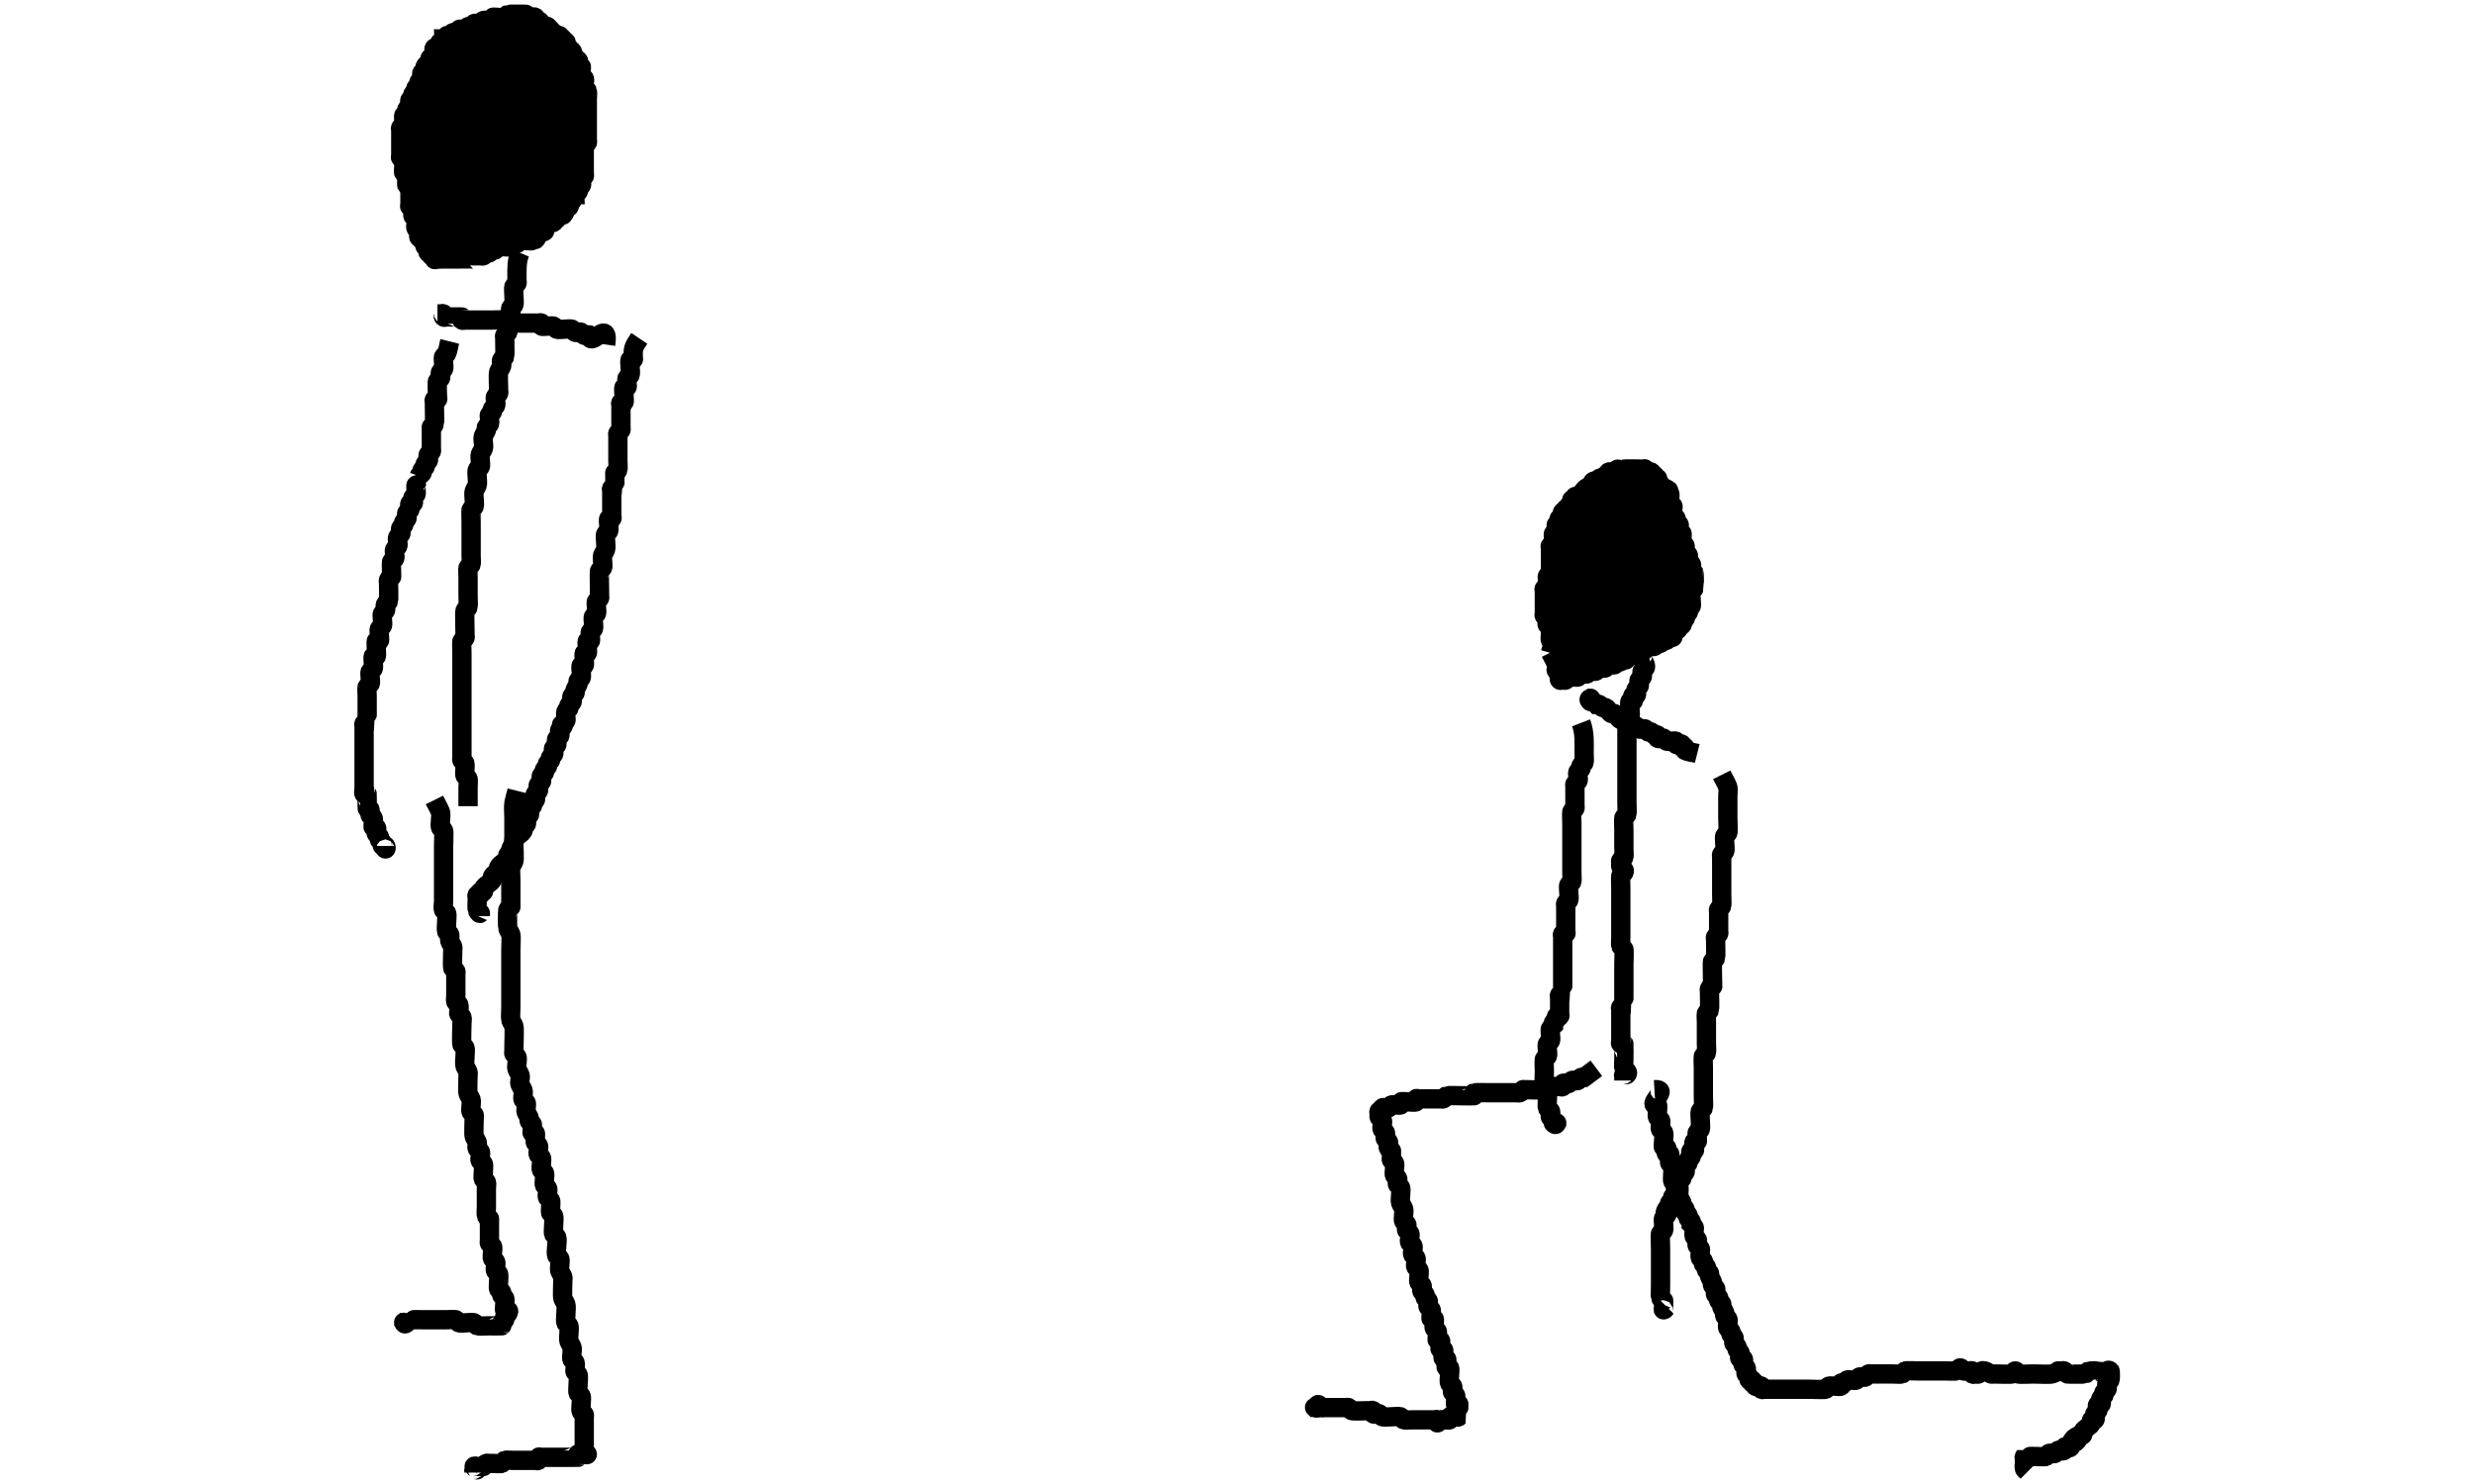 <?xml version="1.0" encoding="UTF-8" standalone="no"?>
<!-- Created with Inkscape (http://www.inkscape.org/) -->

<svg
   xmlns:dc="http://purl.org/dc/elements/1.1/"
   xmlns:cc="http://creativecommons.org/ns#"
   xmlns:rdf="http://www.w3.org/1999/02/22-rdf-syntax-ns#"
   xmlns:svg="http://www.w3.org/2000/svg"
   xmlns="http://www.w3.org/2000/svg"
   xmlns:sodipodi="http://sodipodi.sourceforge.net/DTD/sodipodi-0.dtd"
   xmlns:inkscape="http://www.inkscape.org/namespaces/inkscape"
   width="177.165"
   height="106.295"
   id="svg2"
   version="1.1"
   inkscape:version="0.91 r13725"
   sodipodi:docname="lunge.svg">
  <defs
     id="defs4" />
  <sodipodi:namedview
     id="base"
     pagecolor="#ffffff"
     bordercolor="#666666"
     borderopacity="1.0"
     inkscape:pageopacity="0.0"
     inkscape:pageshadow="2"
     inkscape:zoom="1.400462"
     inkscape:cx="-25.348633"
     inkscape:cy="56.683912"
     inkscape:document-units="cm"
     inkscape:current-layer="layer1"
     showgrid="false"
     fit-margin-top="0"
     fit-margin-left="0"
     fit-margin-right="0"
     fit-margin-bottom="0"
     inkscape:window-width="1330"
     inkscape:window-height="747"
     inkscape:window-x="36"
     inkscape:window-y="21"
     inkscape:window-maximized="1"
     units="cm" />
  <g
     inkscape:label="Layer 1"
     inkscape:groupmode="layer"
     id="layer1"
     transform="translate(-32.229,-1064.932)">
    <path
       inkscape:connector-curvature="0"
       id="path5115-6"
       d="m 123.103,946.215 c 0.968,7.956 -3.43,15.029 -5.305,22.432 0.556,2.866 -2.782,10.37 2.927,7.952"
       style="color:#000000;clip-rule:nonzero;display:inline;overflow:visible;visibility:visible;opacity:1;isolation:auto;mix-blend-mode:normal;color-interpolation:sRGB;color-interpolation-filters:linearRGB;solid-color:#000000;solid-opacity:1;fill:none;fill-opacity:1;fill-rule:evenodd;stroke:#000000;stroke-width:1.383;stroke-linecap:butt;stroke-linejoin:miter;stroke-miterlimit:4;stroke-dasharray:none;stroke-dashoffset:0;stroke-opacity:1;color-rendering:auto;image-rendering:auto;shape-rendering:auto;text-rendering:auto;enable-background:accumulate" />
    <path
       style="color:#000000;clip-rule:nonzero;display:inline;overflow:visible;visibility:visible;isolation:auto;mix-blend-mode:normal;color-interpolation:sRGB;color-interpolation-filters:linearRGB;solid-color:#000000;solid-opacity:1;fill:none;fill-opacity:1;fill-rule:evenodd;stroke:#000000;stroke-width:1.383;stroke-linecap:butt;stroke-linejoin:miter;stroke-miterlimit:4;stroke-dasharray:none;stroke-dashoffset:0;stroke-opacity:1;color-rendering:auto;image-rendering:auto;shape-rendering:auto;text-rendering:auto;enable-background:accumulate"
       d="m 75.6,1089.608 c 0.255,-1.714 -0.817,-0.16 -1.095,-0.438 -0.052,-0.052 0.052,-0.167 0,-0.219 -0.103,-0.103 -0.307,0.065 -0.438,0 -0.092,-0.046 -0.127,-0.173 -0.219,-0.219 -0.131,-0.065 -0.307,0.065 -0.438,0 -0.092,-0.046 -0.127,-0.173 -0.219,-0.219 -0.138,-0.069 -0.957,0.069 -1.095,0 -0.092,-0.046 -0.127,-0.173 -0.219,-0.219 -0.119,-0.059 -0.816,0.06 -0.876,0 -0.052,-0.052 0.052,-0.167 0,-0.219 -0.052,-0.052 -0.146,0 -0.219,0 -0.073,0 -0.146,0 -0.219,0 -0.438,0 -0.876,0 -1.314,0 -0.073,0 -0.146,0 -0.219,0 -0.073,0 -0.154,0.033 -0.219,0 -0.092,-0.046 -0.127,-0.173 -0.219,-0.219 -0.079,-0.04 -0.943,0 -1.095,0 -0.584,0 -1.168,0 -1.752,0 -0.073,0 -0.146,0 -0.219,0 -0.073,0 -0.167,0.052 -0.219,0 -0.052,-0.052 0.052,-0.167 0,-0.219 -0.01,-0.01 -0.992,0 -1.095,0 -0.073,0 -0.167,0.052 -0.219,0 -0.052,-0.052 0.052,-0.167 0,-0.219 -0.052,-0.052 -0.146,0 -0.219,0 -0.073,0 -0.146,0 -0.219,0"
       id="path5771"
       inkscape:connector-curvature="0" />
    <path
       style="color:#000000;clip-rule:nonzero;display:inline;overflow:visible;visibility:visible;isolation:auto;mix-blend-mode:normal;color-interpolation:sRGB;color-interpolation-filters:linearRGB;solid-color:#000000;solid-opacity:1;fill:none;fill-opacity:1;fill-rule:evenodd;stroke:#000000;stroke-width:1.383;stroke-linecap:butt;stroke-linejoin:miter;stroke-miterlimit:4;stroke-dasharray:none;stroke-dashoffset:0;stroke-opacity:1;color-rendering:auto;image-rendering:auto;shape-rendering:auto;text-rendering:auto;enable-background:accumulate"
       d="m 69.469,1083.04 c -0.254,0.6 -0.219,1.137 -0.219,1.752 0,0.073 0,0.146 0,0.219 0,0.073 0.033,0.154 0,0.219 -0.046,0.092 -0.173,0.127 -0.219,0.219 -0.066,0.133 0.066,1.181 0,1.314 -0.046,0.092 -0.173,0.127 -0.219,0.219 -0.088,0.175 0.088,0.482 0,0.657 -0.046,0.092 -0.173,0.127 -0.219,0.219 -0.069,0.138 0.069,0.738 0,0.876 -0.046,0.092 -0.173,0.127 -0.219,0.219 -0.033,0.065 0,0.146 0,0.219 0,0.155 0.028,1.257 0,1.314 -0.046,0.092 -0.173,0.127 -0.219,0.219 -0.065,0.131 0.046,0.299 0,0.438 -0.052,0.155 -0.167,0.283 -0.219,0.438 -0.045,0.134 0,1.145 0,1.314 0,0.073 0.033,0.154 0,0.219 -0.046,0.092 -0.173,0.127 -0.219,0.219 -0.088,0.175 0.088,0.482 0,0.657 -0.046,0.092 -0.173,0.127 -0.219,0.219 -0.033,0.065 0.033,0.154 0,0.219 -0.046,0.092 -0.173,0.127 -0.219,0.219 -0.033,0.065 0,0.146 0,0.219 0,0.146 0.046,0.299 0,0.438 -0.033,0.098 -0.173,0.127 -0.219,0.219 -0.033,0.065 0.023,0.15 0,0.219 -0.052,0.155 -0.167,0.283 -0.219,0.438 -0.078,0.233 0.078,0.643 0,0.876 -0.052,0.155 -0.167,0.283 -0.219,0.438 -0.059,0.176 0.07,0.736 0,0.876 -0.046,0.092 -0.186,0.121 -0.219,0.219 -0.067,0.202 0.068,0.891 0,1.095 -0.052,0.155 -0.167,0.283 -0.219,0.438 -0.068,0.204 0.067,0.892 0,1.095 -0.033,0.098 -0.173,0.127 -0.219,0.219 -0.025,0.049 0,0.824 0,0.876 0,0.803 0,1.606 0,2.409 0,0.099 0.033,0.59 0,0.657 -0.046,0.092 -0.173,0.127 -0.219,0.219 -0.033,0.067 0,0.558 0,0.657 0,0.438 0,0.876 0,1.314 0,0.115 0.029,0.818 0,0.876 -0.046,0.092 -0.186,0.121 -0.219,0.219 -0.038,0.113 0,1.301 0,1.533 0,0.073 0,0.146 0,0.219 0,0.073 0.033,0.154 0,0.219 -0.046,0.092 -0.173,0.127 -0.219,0.219 -0.029,0.058 0,0.761 0,0.876 0,0.803 0,1.606 0,2.409 0,1.241 0,2.482 0,3.722 0,0.365 0,0.73 0,1.095 0,0.073 0,0.146 0,0.219 0,0.073 -0.033,0.154 0,0.219 0.046,0.092 0.186,0.121 0.219,0.219 0.033,0.1 -0.049,0.778 0,0.876 0.046,0.092 0.173,0.127 0.219,0.219 0.033,0.067 0,0.558 0,0.657 0,0.438 0,0.876 0,1.314"
       id="path5773"
       inkscape:connector-curvature="0" />
    <path
       style="color:#000000;clip-rule:nonzero;display:inline;overflow:visible;visibility:visible;isolation:auto;mix-blend-mode:normal;color-interpolation:sRGB;color-interpolation-filters:linearRGB;solid-color:#000000;solid-opacity:1;fill:none;fill-opacity:1;fill-rule:evenodd;stroke:#000000;stroke-width:1.383;stroke-linecap:butt;stroke-linejoin:miter;stroke-miterlimit:4;stroke-dasharray:none;stroke-dashoffset:0;stroke-opacity:1;color-rendering:auto;image-rendering:auto;shape-rendering:auto;text-rendering:auto;enable-background:accumulate"
       d="m 69.25,1121.577 c -0.073,0.292 -0.16,0.581 -0.219,0.876 -0.047,0.234 0,0.825 0,1.095 0,0.657 0,1.314 0,1.971 0,0.175 0.044,0.964 0,1.095 -0.052,0.155 -0.167,0.283 -0.219,0.438 -0.046,0.137 0,0.7 0,0.876 0,0.584 0,1.168 0,1.752 0,0.513 0.052,-0.103 -0.219,0.438 -0.028,0.057 -0.027,1.233 0,1.314 0.052,0.155 0.167,0.283 0.219,0.438 0.043,0.129 0,0.973 0,1.095 0,0.657 0,1.314 0,1.971 0,0.73 0,1.46 0,2.19 0,0.075 -0.04,0.757 0,0.876 0.052,0.155 0.167,0.283 0.219,0.438 0.048,0.142 0,1.349 0,1.533 0,0.073 0,0.146 0,0.219 0,0.073 -0.033,0.154 0,0.219 0.046,0.092 0.173,0.127 0.219,0.219 0.07,0.14 -0.059,0.7 0,0.876 0.052,0.155 0.167,0.283 0.219,0.438 0.066,0.197 -0.066,0.46 0,0.657 0.052,0.155 0.167,0.283 0.219,0.438 0.05,0.151 -0.065,0.528 0,0.657 0.046,0.092 0.173,0.127 0.219,0.219 0.065,0.129 -0.05,0.506 0,0.657 0.052,0.155 0.167,0.283 0.219,0.438 0.023,0.069 -0.033,0.154 0,0.219 0.046,0.092 0.173,0.127 0.219,0.219 0.043,0.087 -0.045,0.612 0,0.657 0.052,0.052 0.167,-0.052 0.219,0 0.045,0.045 -0.043,0.57 0,0.657 0.046,0.092 0.173,0.127 0.219,0.219 0.088,0.175 -0.088,0.482 0,0.657 0.046,0.092 0.173,0.127 0.219,0.219 0.069,0.138 -0.069,0.738 0,0.876 0.046,0.092 0.173,0.127 0.219,0.219 0.069,0.138 -0.069,0.738 0,0.876 0.046,0.092 0.173,0.127 0.219,0.219 0.088,0.175 -0.088,0.482 0,0.657 0.046,0.092 0.173,0.127 0.219,0.219 0.049,0.097 -0.033,0.776 0,0.876 0.033,0.098 0.173,0.127 0.219,0.219 0.066,0.133 -0.066,1.181 0,1.314 0.046,0.092 0.186,0.121 0.219,0.219 0.1,0.299 -0.1,1.015 0,1.314 0.033,0.098 0.173,0.127 0.219,0.219 0.073,0.145 -0.061,0.692 0,0.876 0.052,0.155 0.167,0.283 0.219,0.438 0.023,0.069 0,0.146 0,0.219 0,0.169 -0.045,1.18 0,1.314 0.052,0.155 0.167,0.283 0.219,0.438 0.071,0.212 -0.073,1.169 0,1.314 0.046,0.092 0.186,0.121 0.219,0.219 0.067,0.202 -0.068,0.891 0,1.095 0.052,0.155 0.167,0.283 0.219,0.438 0.061,0.183 -0.073,0.731 0,0.876 0.046,0.092 0.186,0.121 0.219,0.219 0.046,0.139 0,0.292 0,0.438 0,0.073 -0.033,0.154 0,0.219 0.046,0.092 0.173,0.127 0.219,0.219 0.068,0.136 -0.07,1.173 0,1.314 0.046,0.092 0.173,0.127 0.219,0.219 0.069,0.138 -0.069,0.957 0,1.095 0.046,0.092 0.173,0.127 0.219,0.219 0.033,0.065 0,0.146 0,0.219 0,0.073 0,0.146 0,0.219 0,0.365 0,0.73 0,1.095 0,0.365 0,0.73 0,1.095 0,0.073 -0.052,0.167 0,0.219 0.052,0.052 0.219,-0.073 0.219,0 0,0.073 -0.146,0 -0.219,0 -0.073,0 -0.146,0 -0.219,0 -0.584,0 0.073,-0.073 -0.219,0.219 -0.01,0.01 -0.992,0 -1.095,0 -0.511,0 -1.022,0 -1.533,0 -0.073,0 -0.167,-0.052 -0.219,0 -0.052,0.052 0.052,0.167 0,0.219 -0.052,0.052 -0.146,0 -0.219,0 -0.073,0 -0.146,0 -0.219,0 -0.438,0 -0.876,0 -1.314,0 -0.099,0 -0.59,-0.033 -0.657,0 -0.092,0.046 -0.127,0.173 -0.219,0.219 -0.067,0.033 -0.558,0 -0.657,0 -0.073,0 -0.146,0 -0.219,0 -0.073,0 -0.154,-0.033 -0.219,0 -0.541,0.271 0.076,0.219 -0.438,0.219 -0.073,0 -0.146,0 -0.219,0 -0.073,0 -0.219,-0.073 -0.219,0 0,0.103 0.219,0.116 0.219,0.219 0,0.073 -0.167,-0.052 -0.219,0 -0.052,0.052 0,0.146 0,0.219"
       id="path5775"
       inkscape:connector-curvature="0" />
    <path
       style="color:#000000;clip-rule:nonzero;display:inline;overflow:visible;visibility:visible;isolation:auto;mix-blend-mode:normal;color-interpolation:sRGB;color-interpolation-filters:linearRGB;solid-color:#000000;solid-opacity:1;fill:none;fill-opacity:1;fill-rule:evenodd;stroke:#000000;stroke-width:1.383;stroke-linecap:butt;stroke-linejoin:miter;stroke-miterlimit:4;stroke-dasharray:none;stroke-dashoffset:0;stroke-opacity:1;color-rendering:auto;image-rendering:auto;shape-rendering:auto;text-rendering:auto;enable-background:accumulate"
       d="m 63.338,1122.234 c 0.146,0.292 0.317,0.573 0.438,0.876 0.07,0.175 -0.073,0.95 0,1.095 0.046,0.092 0.186,0.121 0.219,0.219 0.042,0.124 0,0.889 0,1.095 0,0.73 0,1.46 0,2.19 0,0.584 0,1.168 0,1.752 0,0.219 -0.069,0.449 0,0.657 0.033,0.098 0.173,0.127 0.219,0.219 0.072,0.144 -0.068,1.111 0,1.314 0.033,0.098 0.186,0.121 0.219,0.219 0.046,0.139 -0.035,0.296 0,0.438 0.04,0.158 0.167,0.283 0.219,0.438 0.023,0.069 0,0.146 0,0.219 0,0.157 -0.037,1.202 0,1.314 0.033,0.098 0.173,0.127 0.219,0.219 0.033,0.065 0,0.146 0,0.219 0,0.146 0,0.292 0,0.438 0,0.365 0,0.73 0,1.095 0,0.146 -0.046,0.299 0,0.438 0.033,0.098 0.186,0.121 0.219,0.219 0.046,0.138 0,0.292 0,0.438 0,0.073 -0.033,0.154 0,0.219 0.046,0.092 0.186,0.121 0.219,0.219 0.046,0.139 0,0.292 0,0.438 0,0.199 -0.047,1.391 0,1.533 0.033,0.098 0.173,0.127 0.219,0.219 0.073,0.145 -0.071,1.101 0,1.314 0.052,0.155 0.167,0.283 0.219,0.438 0.023,0.069 0,0.146 0,0.219 0,0.151 -0.043,1.186 0,1.314 0.052,0.155 0.167,0.283 0.219,0.438 0.059,0.176 -0.07,0.736 0,0.876 0.046,0.092 0.173,0.127 0.219,0.219 0.033,0.065 0,0.146 0,0.219 0,0.212 -0.044,1.183 0,1.314 0.052,0.155 0.167,0.283 0.219,0.438 0.046,0.139 -0.065,0.307 0,0.438 0.046,0.092 0.173,0.127 0.219,0.219 0.088,0.175 -0.088,0.482 0,0.657 0.046,0.092 0.173,0.127 0.219,0.219 0.069,0.138 -0.069,0.957 0,1.095 0.046,0.092 0.186,0.121 0.219,0.219 0.046,0.139 0,0.292 0,0.438 0,0.438 0,0.876 0,1.314 0,0.099 -0.033,0.59 0,0.657 0.271,0.541 0.219,-0.076 0.219,0.438 0,0.365 0,0.73 0,1.095 0,0.073 0,0.146 0,0.219 0,0.073 -0.033,0.154 0,0.219 0.046,0.092 0.173,0.127 0.219,0.219 0.069,0.138 -0.069,0.738 0,0.876 0.046,0.092 0.173,0.127 0.219,0.219 0.088,0.175 -0.088,0.482 0,0.657 0.046,0.092 0.186,0.121 0.219,0.219 0.05,0.149 -0.058,0.979 0,1.095 0.046,0.092 0.173,0.127 0.219,0.219 0.033,0.065 -0.033,0.154 0,0.219 0.046,0.092 0.173,0.127 0.219,0.219 0.059,0.119 -0.06,0.816 0,0.876 0.097,0.097 0.414,-0.17 0.219,0.219 -0.046,0.092 -0.173,0.127 -0.219,0.219 -0.033,0.065 0.033,0.154 0,0.219 -0.046,0.092 -0.173,0.127 -0.219,0.219 -0.033,0.065 0.052,0.167 0,0.219 -0.009,0.01 -0.795,0 -0.876,0 -0.115,0 -0.818,0.029 -0.876,0 -0.092,-0.046 -0.127,-0.173 -0.219,-0.219 -0.138,-0.069 -0.957,0.069 -1.095,0 -0.092,-0.046 -0.127,-0.173 -0.219,-0.219 -0.067,-0.033 -0.558,0 -0.657,0 -0.584,0 -1.168,0 -1.752,0 -0.103,0 -1.085,-0.01 -1.095,0 -0.052,0.052 0.052,0.167 0,0.219 -0.292,0.292 -0.219,-0.365 -0.219,0.219"
       id="path5777"
       inkscape:connector-curvature="0" />
    <path
       style="color:#000000;clip-rule:nonzero;display:inline;overflow:visible;visibility:visible;isolation:auto;mix-blend-mode:normal;color-interpolation:sRGB;color-interpolation-filters:linearRGB;solid-color:#000000;solid-opacity:1;fill:none;fill-opacity:1;fill-rule:evenodd;stroke:#000000;stroke-width:1.383;stroke-linecap:butt;stroke-linejoin:miter;stroke-miterlimit:4;stroke-dasharray:none;stroke-dashoffset:0;stroke-opacity:1;color-rendering:auto;image-rendering:auto;shape-rendering:auto;text-rendering:auto;enable-background:accumulate"
       d="m 78.009,1089.17 c -0.446,0.663 -0.438,0.733 -0.438,1.314 0,0.073 0.052,0.167 0,0.219 -0.052,0.052 -0.167,-0.052 -0.219,0 -0.077,0.077 0.076,0.944 0,1.095 -0.046,0.092 -0.173,0.127 -0.219,0.219 -0.043,0.087 0.045,0.612 0,0.657 -0.052,0.052 -0.167,-0.052 -0.219,0 -0.068,0.068 0.068,1.027 0,1.095 -0.052,0.052 -0.167,-0.052 -0.219,0 -0.052,0.052 0,0.146 0,0.219 0,0.073 0,0.146 0,0.219 0,0.365 0,0.73 0,1.095 0,0.073 0,0.146 0,0.219 0,0.073 0.033,0.154 0,0.219 -0.046,0.092 -0.173,0.127 -0.219,0.219 -0.033,0.065 0,0.146 0,0.219 0,0.073 0,0.146 0,0.219 0,0.511 0,1.022 0,1.533 0,0.099 0.033,0.59 0,0.657 -0.271,0.541 -0.219,-0.076 -0.219,0.438 0,0.08 0.009,0.867 0,0.876 -0.052,0.052 -0.167,-0.052 -0.219,0 -0.052,0.052 0,0.146 0,0.219 0,0.073 0,0.146 0,0.219 0,0.511 0,1.022 0,1.533 0,0.073 0.052,0.167 0,0.219 -0.052,0.052 -0.167,-0.052 -0.219,0 -0.06,0.06 0.059,0.757 0,0.876 -0.046,0.092 -0.173,0.127 -0.219,0.219 -0.07,0.139 0.063,0.905 0,1.095 -0.052,0.155 -0.167,0.283 -0.219,0.438 -0.061,0.183 0.073,0.731 0,0.876 -0.046,0.092 -0.173,0.127 -0.219,0.219 -0.032,0.065 0,1.307 0,1.533 0,0.073 0,0.146 0,0.219 0,0.073 0.033,0.154 0,0.219 -0.046,0.092 -0.173,0.127 -0.219,0.219 -0.069,0.138 0.069,0.738 0,0.876 -0.046,0.092 -0.173,0.127 -0.219,0.219 -0.069,0.138 0.069,0.738 0,0.876 -0.046,0.092 -0.173,0.127 -0.219,0.219 -0.043,0.087 0.045,0.612 0,0.657 -0.052,0.052 -0.167,-0.052 -0.219,0 -0.053,0.053 0.053,0.823 0,0.876 -0.052,0.052 -0.167,-0.052 -0.219,0 -0.053,0.053 0.053,0.823 0,0.876 -0.052,0.052 -0.167,-0.052 -0.219,0 -0.06,0.06 0.059,0.757 0,0.876 -0.046,0.092 -0.173,0.127 -0.219,0.219 -0.033,0.065 0.023,0.15 0,0.219 -0.052,0.155 -0.167,0.283 -0.219,0.438 -0.023,0.069 0.033,0.154 0,0.219 -0.046,0.092 -0.173,0.127 -0.219,0.219 -0.065,0.131 0.065,0.307 0,0.438 -0.046,0.092 -0.173,0.127 -0.219,0.219 -0.033,0.065 0.033,0.154 0,0.219 -0.046,0.092 -0.186,0.121 -0.219,0.219 -0.046,0.138 0,0.292 0,0.438 0,0.073 0.033,0.154 0,0.219 -0.726,0.726 0.103,-0.206 -0.219,0.438 -0.046,0.092 -0.186,0.121 -0.219,0.219 -0.046,0.139 0.046,0.299 0,0.438 -0.033,0.098 -0.173,0.127 -0.219,0.219 -0.065,0.131 0.065,0.307 0,0.438 -0.046,0.092 -0.173,0.127 -0.219,0.219 -0.065,0.131 0.065,0.307 0,0.438 -0.046,0.092 -0.173,0.127 -0.219,0.219 -0.033,0.065 0.033,0.154 0,0.219 -0.046,0.092 -0.173,0.127 -0.219,0.219 -0.033,0.065 0.033,0.154 0,0.219 -0.046,0.092 -0.173,0.127 -0.219,0.219 -0.033,0.065 0.033,0.154 0,0.219 -0.046,0.092 -0.173,0.127 -0.219,0.219 -0.065,0.131 0.065,0.307 0,0.438 -0.046,0.092 -0.173,0.127 -0.219,0.219 -0.065,0.131 0.065,0.307 0,0.438 -0.046,0.092 -0.173,0.127 -0.219,0.219 -0.065,0.131 0.065,0.307 0,0.438 -0.046,0.092 -0.173,0.127 -0.219,0.219 -0.033,0.065 0.052,0.167 0,0.219 -0.052,0.052 -0.167,-0.052 -0.219,0 -0.109,0.11 0.109,0.547 0,0.657 -0.052,0.052 -0.167,-0.052 -0.219,0 -0.109,0.11 0.109,0.547 0,0.657 -0.052,0.052 -0.167,-0.052 -0.219,0 -0.103,0.103 0.065,0.307 0,0.438 -0.131,0.263 -0.526,0.394 -0.657,0.657 -0.033,0.065 0.023,0.15 0,0.219 -0.052,0.155 -0.167,0.283 -0.219,0.438 -0.023,0.069 0.033,0.154 0,0.219 -0.046,0.092 -0.173,0.127 -0.219,0.219 -0.033,0.065 0.033,0.154 0,0.219 -0.131,0.263 -0.526,0.394 -0.657,0.657 -0.033,0.065 0.033,0.154 0,0.219 -0.092,0.185 -0.346,0.253 -0.438,0.438 -0.033,0.065 0.033,0.154 0,0.219 -0.131,0.263 -0.526,0.394 -0.657,0.657 -0.033,0.065 0.052,0.167 0,0.219 -0.052,0.052 -0.167,-0.052 -0.219,0 -0.052,0.052 0.052,0.167 0,0.219 -0.052,0.052 -0.167,-0.052 -0.219,0 -0.052,0.052 0,0.146 0,0.219 0,0.115 -0.029,0.818 0,0.876 0.271,0.541 0.219,-0.076 0.219,0.438"
       id="path5779"
       inkscape:connector-curvature="0" />
    <path
       style="color:#000000;clip-rule:nonzero;display:inline;overflow:visible;visibility:visible;isolation:auto;mix-blend-mode:normal;color-interpolation:sRGB;color-interpolation-filters:linearRGB;solid-color:#000000;solid-opacity:1;fill:none;fill-opacity:1;fill-rule:evenodd;stroke:#000000;stroke-width:1.383;stroke-linecap:butt;stroke-linejoin:miter;stroke-miterlimit:4;stroke-dasharray:none;stroke-dashoffset:0;stroke-opacity:1;color-rendering:auto;image-rendering:auto;shape-rendering:auto;text-rendering:auto;enable-background:accumulate"
       d="m 64.433,1089.389 c -0.073,0.292 -0.107,0.596 -0.219,0.876 -0.038,0.096 -0.173,0.127 -0.219,0.219 -0.069,0.138 0.069,0.738 0,0.876 -0.046,0.092 -0.173,0.127 -0.219,0.219 -0.065,0.131 0.065,0.307 0,0.438 -0.046,0.092 -0.173,0.127 -0.219,0.219 -0.04,0.079 0,0.943 0,1.095 0,0.073 0.052,0.167 0,0.219 -0.052,0.052 -0.167,-0.052 -0.219,0 -0.052,0.052 0,0.146 0,0.219 0,0.073 0,0.146 0,0.219 0,0.155 0.028,1.257 0,1.314 -0.271,0.541 -0.219,-0.076 -0.219,0.438 0,0.365 0,0.73 0,1.095 0,0.073 0,0.146 0,0.219 0,0.073 0.033,0.154 0,0.219 -0.046,0.092 -0.173,0.127 -0.219,0.219 -0.065,0.131 0.065,0.307 0,0.438 -0.046,0.092 -0.173,0.127 -0.219,0.219 -0.033,0.065 0.033,0.154 0,0.219 -0.046,0.092 -0.173,0.127 -0.219,0.219 -0.033,0.065 0.033,0.154 0,0.219 -0.046,0.092 -0.186,0.121 -0.219,0.219 -2.85e-4,0 1.42e-4,0.657 0,0.657 -0.052,0.052 -0.167,-0.052 -0.219,0 -0.045,0.045 0.043,0.57 0,0.657 -0.046,0.092 -0.173,0.127 -0.219,0.219 -0.065,0.131 0.103,0.335 0,0.438 -0.052,0.052 -0.186,-0.065 -0.219,0 -0.065,0.131 0.046,0.299 0,0.438 -0.033,0.098 -0.173,0.127 -0.219,0.219 -0.065,0.131 0.065,0.307 0,0.438 -0.046,0.092 -0.173,0.127 -0.219,0.219 -0.033,0.065 0.033,0.154 0,0.219 -0.046,0.092 -0.173,0.127 -0.219,0.219 -0.065,0.131 0.065,0.307 0,0.438 -0.046,0.092 -0.173,0.127 -0.219,0.219 -0.088,0.175 0.088,0.482 0,0.657 -0.046,0.092 -0.173,0.127 -0.219,0.219 -0.088,0.175 0.088,0.482 0,0.657 -0.046,0.092 -0.173,0.127 -0.219,0.219 -0.029,0.058 0,0.761 0,0.876 0,0.513 0.052,-0.103 -0.219,0.438 -0.033,0.065 0,0.146 0,0.219 0,0.155 0.028,1.257 0,1.314 -0.046,0.092 -0.173,0.127 -0.219,0.219 -0.065,0.131 0.065,0.307 0,0.438 -0.046,0.092 -0.173,0.127 -0.219,0.219 -0.069,0.138 0.069,0.738 0,0.876 -0.046,0.092 -0.173,0.127 -0.219,0.219 -0.059,0.119 0.06,0.816 0,0.876 -0.052,0.052 -0.167,-0.052 -0.219,0 -0.043,0.043 0.04,1.015 0,1.095 -0.033,0.065 -0.167,-0.052 -0.219,0 -0.06,0.06 0.059,0.757 0,0.876 -0.046,0.092 -0.173,0.127 -0.219,0.219 -0.069,0.138 0.069,0.738 0,0.876 -0.046,0.092 -0.173,0.127 -0.219,0.219 -0.033,0.067 0,0.558 0,0.657 0,0.438 0,0.876 0,1.314 0,0.053 0.007,0.65 0,0.657 -0.052,0.052 -0.167,-0.052 -0.219,0 -0.052,0.052 0,0.146 0,0.219 0,0.073 0,0.146 0,0.219 0,1.022 0,2.044 0,3.066 0,0.365 0,0.73 0,1.095 0,0.146 -0.065,0.307 0,0.438 0.033,0.065 0.167,-0.052 0.219,0 0.009,0.01 0,0.795 0,0.876 0,0.606 0.219,-0.168 0.219,0.438 0,0.513 -0.052,-0.103 0.219,0.438 0.043,0.087 -0.045,0.612 0,0.657 0.052,0.052 0.167,-0.052 0.219,0 0.103,0.103 -0.065,0.307 0,0.438 0.046,0.092 0.173,0.127 0.219,0.219 0.033,0.065 -0.033,0.154 0,0.219 0.046,0.092 0.173,0.127 0.219,0.219 0.033,0.065 -0.052,0.167 0,0.219 0.052,0.052 0.167,-0.052 0.219,0 0.052,0.052 0.073,0.219 0,0.219 -0.073,0 0,-0.146 0,-0.219"
       id="path5781"
       inkscape:connector-curvature="0" />
    <path
       style="color:#000000;clip-rule:nonzero;display:inline;overflow:visible;visibility:visible;isolation:auto;mix-blend-mode:normal;color-interpolation:sRGB;color-interpolation-filters:linearRGB;solid-color:#000000;solid-opacity:1;fill:#000000;fill-opacity:1;fill-rule:evenodd;stroke:#000000;stroke-width:1.383;stroke-linecap:butt;stroke-linejoin:miter;stroke-miterlimit:4;stroke-dasharray:none;stroke-dashoffset:0;stroke-opacity:1;color-rendering:auto;image-rendering:auto;shape-rendering:auto;text-rendering:auto;enable-background:accumulate"
       d="m 64.433,1083.477 c 0.658,-0.268 1.289,-0.219 1.971,-0.219 0.073,0 0.146,0 0.219,0 0.073,0 0.154,0.033 0.219,0 0.092,-0.046 0.127,-0.173 0.219,-0.219 0.065,-0.033 0.167,0.052 0.219,0 0.052,-0.052 -0.052,-0.167 0,-0.219 0.103,-0.103 0.335,0.103 0.438,0 0.052,-0.052 -0.052,-0.167 0,-0.219 0.077,-0.077 0.944,0.076 1.095,0 0.092,-0.046 0.127,-0.173 0.219,-0.219 0.065,-0.033 0.154,0.033 0.219,0 0.092,-0.046 0.127,-0.173 0.219,-0.219 0.119,-0.059 0.816,0.06 0.876,0 0.052,-0.052 -0.052,-0.167 0,-0.219 0.453,-0.453 -0.018,0.692 0.438,-0.219 0.033,-0.065 -0.052,-0.167 0,-0.219 0.103,-0.103 0.335,0.103 0.438,0 0.052,-0.052 -0.033,-0.154 0,-0.219 0.046,-0.092 0.173,-0.127 0.219,-0.219 0.033,-0.065 -0.052,-0.167 0,-0.219 0.103,-0.103 0.335,0.103 0.438,0 0.052,-0.052 -0.052,-0.167 0,-0.219 0.052,-0.052 0.167,0.052 0.219,0 0.052,-0.052 -0.052,-0.167 0,-0.219 0.052,-0.052 0.167,0.052 0.219,0 0.052,-0.052 -0.052,-0.167 0,-0.219 0.453,-0.453 -0.018,0.692 0.438,-0.219 0.033,-0.065 -0.052,-0.167 0,-0.219 0.052,-0.052 0.167,0.052 0.219,0 0.103,-0.103 -0.103,-0.335 0,-0.438 0.052,-0.052 0.167,0.052 0.219,0 0.103,-0.103 -0.103,-0.335 0,-0.438 0.052,-0.052 0.146,0 0.219,0 0,-0.073 -0.052,-0.167 0,-0.219 0.052,-0.052 0.167,0.052 0.219,0 0.103,-0.103 -0.103,-0.335 0,-0.438 0.052,-0.052 0.167,0.052 0.219,0 0.103,-0.103 -0.065,-0.307 0,-0.438 0.046,-0.092 0.173,-0.127 0.219,-0.219 0.033,-0.065 0,-0.146 0,-0.219 0,-0.073 0,-0.146 0,-0.219 0,-0.438 0,-0.876 0,-1.314 0,-0.073 0,-0.146 0,-0.219 0,-0.073 -0.033,-0.154 0,-0.219 0.046,-0.092 0.173,-0.127 0.219,-0.219 0.033,-0.065 0,-0.146 0,-0.219 0,-0.073 0,-0.146 0,-0.219 0,-0.365 0,-0.73 0,-1.095 0,-0.511 0,-1.022 0,-1.533 0,-0.099 0.033,-0.59 0,-0.657 -0.046,-0.092 -0.173,-0.127 -0.219,-0.219 -0.088,-0.175 0.088,-0.482 0,-0.657 -0.046,-0.092 -0.173,-0.127 -0.219,-0.219 -0.043,-0.087 0.045,-0.612 0,-0.657 -0.052,-0.052 -0.167,0.052 -0.219,0 -0.103,-0.103 0.103,-0.335 0,-0.438 -0.052,-0.052 -0.167,0.052 -0.219,0 -0.052,-0.052 0.052,-0.167 0,-0.219 -0.052,-0.052 -0.167,0.052 -0.219,0 -0.103,-0.103 0.103,-0.335 0,-0.438 -0.052,-0.052 -0.167,0.052 -0.219,0 -0.052,-0.052 0.033,-0.154 0,-0.219 -0.046,-0.092 -0.173,-0.127 -0.219,-0.219 -0.033,-0.065 0.052,-0.167 0,-0.219 -0.052,-0.052 -0.167,0.052 -0.219,0 -0.052,-0.052 0.052,-0.167 0,-0.219 -0.052,-0.052 -0.167,0.052 -0.219,0 -0.052,-0.052 0.052,-0.167 0,-0.219 -0.052,-0.052 -0.154,0.033 -0.219,0 -0.092,-0.046 -0.127,-0.173 -0.219,-0.219 -0.065,-0.033 -0.167,0.052 -0.219,0 -0.052,-0.052 0.052,-0.167 0,-0.219 -0.584,0 0.073,0.073 -0.219,-0.219 -0.052,-0.052 -0.154,0.033 -0.219,0 -0.185,-0.092 -0.253,-0.346 -0.438,-0.438 -0.065,-0.033 -0.167,0.052 -0.219,0 -0.052,-0.052 0.052,-0.167 0,-0.219 -0.103,-0.103 -0.307,0.065 -0.438,0 -0.092,-0.046 -0.127,-0.173 -0.219,-0.219 -0.03,-0.015 -1.284,-0.015 -1.314,0 -0.092,0.046 -0.127,0.173 -0.219,0.219 -0.119,0.059 -0.816,-0.06 -0.876,0 -0.052,0.052 0.052,0.167 0,0.219 -0.045,0.045 -0.57,-0.043 -0.657,0 -0.092,0.046 -0.127,0.173 -0.219,0.219 -0.131,0.065 -0.307,-0.065 -0.438,0 -0.092,0.046 -0.127,0.173 -0.219,0.219 -0.065,0.033 -0.154,-0.033 -0.219,0 -0.092,0.046 -0.127,0.173 -0.219,0.219 -0.131,0.065 -0.335,-0.103 -0.438,0 -0.052,0.052 0.052,0.167 0,0.219 -0.103,0.103 -0.307,-0.065 -0.438,0 -0.092,0.046 -0.127,0.173 -0.219,0.219 -0.065,0.033 -0.167,-0.052 -0.219,0 -0.052,0.052 0.052,0.167 0,0.219 -0.052,0.052 -0.146,0 -0.219,0 0,0.073 0.052,0.167 0,0.219 -0.052,0.052 -0.167,-0.052 -0.219,0 -0.453,0.453 0.692,-0.018 -0.219,0.438 -0.065,0.033 -0.167,-0.052 -0.219,0 -0.103,0.103 0.065,0.307 0,0.438 -0.726,0.726 0.103,-0.206 -0.219,0.438 -0.092,0.185 -0.346,0.253 -0.438,0.438 -0.065,0.131 0.103,0.335 0,0.438 -0.052,0.052 -0.167,-0.052 -0.219,0 -0.103,0.103 0.065,0.307 0,0.438 -0.046,0.092 -0.173,0.127 -0.219,0.219 -0.033,0.065 0.033,0.154 0,0.219 -0.046,0.092 -0.173,0.127 -0.219,0.219 -0.033,0.065 0.033,0.154 0,0.219 -0.046,0.092 -0.173,0.127 -0.219,0.219 -0.033,0.065 0.033,0.154 0,0.219 -0.046,0.092 -0.173,0.127 -0.219,0.219 -0.065,0.131 0.065,0.307 0,0.438 -0.046,0.092 -0.173,0.127 -0.219,0.219 -0.065,0.131 0.103,0.335 0,0.438 -0.052,0.052 -0.167,-0.052 -0.219,0 -0.053,0.053 0.053,0.823 0,0.876 -0.052,0.052 -0.167,-0.052 -0.219,0 -0.052,0.052 0,0.146 0,0.219 0,0.511 0,1.022 0,1.533 0,0.073 0,0.146 0,0.219 0,0.073 -0.052,0.167 0,0.219 0.052,0.052 0.167,-0.052 0.219,0 0.068,0.068 -0.068,1.027 0,1.095 0.052,0.052 0.167,-0.052 0.219,0 0.053,0.053 -0.053,0.823 0,0.876 0.052,0.052 0.167,-0.052 0.219,0 0.052,0.052 0,0.146 0,0.219 0,0.365 0,0.73 0,1.095 0,0.073 -0.052,0.167 0,0.219 0.052,0.052 0.167,-0.052 0.219,0 0.045,0.045 -0.043,0.57 0,0.657 0.046,0.092 0.173,0.127 0.219,0.219 0.088,0.175 -0.088,0.482 0,0.657 0.046,0.092 0.173,0.127 0.219,0.219 0.065,0.131 -0.103,0.335 0,0.438 0.052,0.052 0.167,-0.052 0.219,0 0.052,0.052 -0.033,0.154 0,0.219 0.046,0.092 0.173,0.127 0.219,0.219 0.033,0.065 -0.052,0.167 0,0.219 0.052,0.052 0.167,-0.052 0.219,0 0.103,0.103 -0.103,0.335 0,0.438 0.052,0.052 0.167,-0.052 0.219,0 0.052,0.052 -0.052,0.167 0,0.219 0.052,0.052 0.154,-0.033 0.219,0 0.851,0.425 -1.087,0.219 1.095,0.219 z"
       id="path5785"
       inkscape:connector-curvature="0" />
    <path
       style="color:#000000;clip-rule:nonzero;display:inline;overflow:visible;visibility:visible;isolation:auto;mix-blend-mode:normal;color-interpolation:sRGB;color-interpolation-filters:linearRGB;solid-color:#000000;solid-opacity:1;fill:#000000;fill-opacity:1;fill-rule:evenodd;stroke:#000000;stroke-width:1.383;stroke-linecap:butt;stroke-linejoin:miter;stroke-miterlimit:4;stroke-dasharray:none;stroke-dashoffset:0;stroke-opacity:1;color-rendering:auto;image-rendering:auto;shape-rendering:auto;text-rendering:auto;enable-background:accumulate"
       d="m 143.26,1111.673 c 0.073,-0.292 0.219,-0.575 0.219,-0.876 0,-0.073 -0.167,0.052 -0.219,0 -0.068,-0.068 0.068,-1.027 0,-1.095 -0.052,-0.052 -0.167,0.052 -0.219,0 -0.109,-0.11 0.109,-0.547 0,-0.657 -0.052,-0.052 -0.167,0.052 -0.219,0 -0.052,-0.052 0,-0.146 0,-0.219 0,-0.073 0,-0.146 0,-0.219 0,-0.438 0,-0.876 0,-1.314 0,-0.073 -0.052,-0.167 0,-0.219 0.052,-0.052 0.167,0.052 0.219,0 0.052,-0.052 0,-0.146 0,-0.219 0,-0.073 0,-0.146 0,-0.219 0,-0.073 0,-0.146 0,-0.219 0,-0.073 -0.033,-0.154 0,-0.219 0.046,-0.092 0.173,-0.127 0.219,-0.219 0.033,-0.065 0,-0.146 0,-0.219 0,-0.073 0,-0.146 0,-0.219 0,-0.365 0,-0.73 0,-1.095 0,-0.073 0,-0.146 0,-0.219 0,-0.073 -0.052,-0.167 0,-0.219 0.052,-0.052 0.167,0.052 0.219,0 0.053,-0.053 -0.053,-0.823 0,-0.876 0.052,-0.052 0.167,0.052 0.219,0 0.109,-0.11 -0.109,-0.547 0,-0.657 0.052,-0.052 0.167,0.052 0.219,0 0.155,-0.155 -0.155,-0.283 0,-0.438 0.052,-0.052 0.167,0.052 0.219,0 0.103,-0.103 -0.103,-0.335 0,-0.438 0.052,-0.052 0.167,0.052 0.219,0 0.052,-0.052 -0.052,-0.167 0,-0.219 0.052,-0.052 0.167,0.052 0.219,0 0.052,-0.052 -0.033,-0.154 0,-0.219 0.046,-0.092 0.173,-0.127 0.219,-0.219 0.033,-0.065 -0.052,-0.167 0,-0.219 0.052,-0.052 0.167,0.052 0.219,0 0.052,-0.052 -0.052,-0.167 0,-0.219 0.052,-0.052 0.154,0.033 0.219,0 0.263,-0.131 0.394,-0.526 0.657,-0.657 0.065,-0.033 0.154,0.033 0.219,0 0.911,-0.456 -0.234,0.015 0.219,-0.438 0.052,-0.052 0.154,0.033 0.219,0 0.092,-0.046 0.127,-0.173 0.219,-0.219 0.065,-0.033 0.154,0.033 0.219,0 0.092,-0.046 0.127,-0.173 0.219,-0.219 0.065,-0.033 0.167,0.052 0.219,0 0.052,-0.052 -0.052,-0.167 0,-0.219 0.109,-0.11 0.547,0.109 0.657,0 0.052,-0.052 -0.073,-0.219 0,-0.219 0.103,0 0.116,0.219 0.219,0.219 0.103,0 0.127,-0.173 0.219,-0.219 0.057,-0.028 1.159,0 1.314,0 0.073,0 0.167,-0.052 0.219,0 0.052,0.052 -0.052,0.167 0,0.219 0.103,0.103 0.335,-0.103 0.438,0 0.052,0.052 -0.052,0.167 0,0.219 0.052,0.052 0.167,-0.052 0.219,0 0.052,0.052 -0.052,0.167 0,0.219 0.052,0.052 0.167,-0.052 0.219,0 0.052,0.052 -0.033,0.154 0,0.219 0.046,0.092 0.173,0.127 0.219,0.219 0.033,0.065 -0.052,0.167 0,0.219 0.052,0.052 0.154,-0.033 0.219,0 0.911,0.456 -0.234,-0.015 0.219,0.438 0.052,0.052 0.167,-0.052 0.219,0 0.053,0.053 -0.053,0.823 0,0.876 0.052,0.052 0.167,-0.052 0.219,0 0.052,0.052 0,0.146 0,0.219 0,0.073 0,0.146 0,0.219 0,0.073 0,0.146 0,0.219 0,0.073 -0.052,0.167 0,0.219 0.052,0.052 0.167,-0.052 0.219,0 0.103,0.103 -0.103,0.335 0,0.438 0.052,0.052 0.167,-0.052 0.219,0 0.109,0.11 -0.109,0.547 0,0.657 0.052,0.052 0.167,-0.052 0.219,0 0.045,0.045 -0.043,0.57 0,0.657 0.046,0.092 0.173,0.127 0.219,0.219 0.043,0.087 -0.045,0.612 0,0.657 0.052,0.052 0.167,-0.052 0.219,0 0.109,0.109 -0.109,0.547 0,0.657 0.052,0.052 0.167,-0.052 0.219,0 0.103,0.103 -0.065,0.307 0,0.438 0.046,0.092 0.173,0.127 0.219,0.219 0.012,0.024 0.012,1.07 0,1.095 -0.046,0.092 -0.173,0.127 -0.219,0.219 -0.076,0.151 0.077,1.018 0,1.095 -0.052,0.052 -0.167,-0.052 -0.219,0 -0.103,0.103 0.103,0.335 0,0.438 -0.052,0.052 -0.167,-0.052 -0.219,0 -0.103,0.103 0.103,0.335 0,0.438 -0.052,0.052 -0.167,-0.052 -0.219,0 -0.103,0.103 0.103,0.335 0,0.438 -0.052,0.052 -0.167,-0.052 -0.219,0 -0.052,0.052 0.033,0.154 0,0.219 -0.092,0.185 -0.346,0.253 -0.438,0.438 -0.033,0.065 0.052,0.167 0,0.219 -0.052,0.052 -0.154,-0.033 -0.219,0 -0.092,0.046 -0.127,0.173 -0.219,0.219 -0.065,0.033 -0.154,-0.033 -0.219,0 -0.092,0.046 -0.127,0.173 -0.219,0.219 -0.065,0.033 -0.154,-0.033 -0.219,0 -0.092,0.046 -0.127,0.173 -0.219,0.219 -0.087,0.043 -0.612,-0.045 -0.657,0 -0.052,0.052 0.052,0.167 0,0.219 -0.052,0.052 -0.154,-0.033 -0.219,0 -0.092,0.046 -0.127,0.173 -0.219,0.219 -0.131,0.065 -0.335,-0.103 -0.438,0 -0.052,0.052 0.052,0.167 0,0.219 -0.052,0.052 -0.154,-0.033 -0.219,0 -0.726,0.726 0.206,-0.103 -0.438,0.219 -0.092,0.046 -0.127,0.173 -0.219,0.219 -0.065,0.033 -0.154,-0.033 -0.219,0 -0.092,0.046 -0.127,0.173 -0.219,0.219 -0.087,0.043 -0.612,-0.045 -0.657,0 -0.052,0.052 0.052,0.167 0,0.219 -0.109,0.11 -0.547,-0.11 -0.657,0 -0.052,0.052 0.052,0.167 0,0.219 -0.103,0.103 -0.307,-0.065 -0.438,0 -0.092,0.046 -0.127,0.173 -0.219,0.219 -0.087,0.043 -0.612,-0.045 -0.657,0 -0.052,0.052 0.052,0.167 0,0.219 -0.045,0.045 -0.57,-0.043 -0.657,0 -0.092,0.046 -0.127,0.173 -0.219,0.219 -0.065,0.033 -0.146,0 -0.219,0 -0.073,0 -0.167,0.052 -0.219,0 -0.109,-0.11 0.109,-0.547 0,-0.657 -0.052,-0.052 -0.167,0.052 -0.219,0 -0.103,-0.103 0.054,-0.302 0,-0.438 -0.121,-0.303 -0.292,-0.584 -0.438,-0.876 z"
       id="path5787"
       inkscape:connector-curvature="0" />
    <path
       style="color:#000000;clip-rule:nonzero;display:inline;overflow:visible;visibility:visible;isolation:auto;mix-blend-mode:normal;color-interpolation:sRGB;color-interpolation-filters:linearRGB;solid-color:#000000;solid-opacity:1;fill:none;fill-opacity:1;fill-rule:evenodd;stroke:#000000;stroke-width:1.383;stroke-linecap:butt;stroke-linejoin:miter;stroke-miterlimit:4;stroke-dasharray:none;stroke-dashoffset:0;stroke-opacity:1;color-rendering:auto;image-rendering:auto;shape-rendering:auto;text-rendering:auto;enable-background:accumulate"
       d="m 150.267,1111.673 c -0.923,0.176 -0.052,0.762 -0.219,1.095 -0.046,0.092 -0.173,0.127 -0.219,0.219 -0.065,0.131 0.065,0.307 0,0.438 -0.046,0.092 -0.173,0.127 -0.219,0.219 -0.065,0.131 0.065,0.307 0,0.438 -0.046,0.092 -0.173,0.127 -0.219,0.219 -0.065,0.131 0.103,0.335 0,0.438 -0.052,0.052 -0.167,-0.052 -0.219,0 -0.103,0.103 0.103,0.335 0,0.438 -0.052,0.052 -0.167,-0.052 -0.219,0 -0.077,0.077 0.076,0.944 0,1.095 -0.046,0.092 -0.173,0.127 -0.219,0.219 -0.033,0.067 0,0.558 0,0.657 0,0.511 0,1.022 0,1.533 0,1.241 0,2.482 0,3.722 0,0.115 0.029,0.818 0,0.876 -0.046,0.092 -0.173,0.127 -0.219,0.219 -0.029,0.058 0,0.761 0,0.876 0,0.438 0,0.876 0,1.314 0,0.099 0.033,0.59 0,0.657 -0.046,0.092 -0.173,0.127 -0.219,0.219 -0.033,0.065 0,0.146 0,0.219 0,0.073 -0.033,0.154 0,0.219 0.089,0.178 0.347,0.181 0.219,0.438 -0.046,0.092 -0.173,0.127 -0.219,0.219 -0.029,0.058 0,0.761 0,0.876 0,0.584 0,1.168 0,1.752 0,0.584 0,1.168 0,1.752 0,0.099 -0.033,0.59 0,0.657 0.046,0.092 0.173,0.127 0.219,0.219 0.04,0.079 0,0.943 0,1.095 0,0.803 0,1.606 0,2.409 0,0.053 0.007,0.65 0,0.657 -0.052,0.052 -0.167,-0.052 -0.219,0 -0.052,0.052 0,0.146 0,0.219 0,0.073 0,0.146 0,0.219 0,0.584 0,1.168 0,1.752 0,0.073 0,0.146 0,0.219 0,0.073 -0.052,0.167 0,0.219 0.052,0.052 0.167,-0.052 0.219,0 0.01,0.01 0,0.992 0,1.095 0,0.099 -0.033,0.59 0,0.657 0.029,0.057 0.39,0.267 0.219,0.438 -0.052,0.052 -0.167,-0.052 -0.219,0 -0.052,0.052 0,0.146 0,0.219 0,0.073 0,0.146 0,0.219"
       id="path5791"
       inkscape:connector-curvature="0" />
    <path
       style="color:#000000;clip-rule:nonzero;display:inline;overflow:visible;visibility:visible;isolation:auto;mix-blend-mode:normal;color-interpolation:sRGB;color-interpolation-filters:linearRGB;solid-color:#000000;solid-opacity:1;fill:none;fill-opacity:1;fill-rule:evenodd;stroke:#000000;stroke-width:1.383;stroke-linecap:butt;stroke-linejoin:miter;stroke-miterlimit:4;stroke-dasharray:none;stroke-dashoffset:0;stroke-opacity:1;color-rendering:auto;image-rendering:auto;shape-rendering:auto;text-rendering:auto;enable-background:accumulate"
       d="m 150.705,1142.985 c 1.032,-0.063 -0.258,0.837 0,1.095 0.052,0.052 0.167,-0.052 0.219,0 0.06,0.06 -0.059,0.757 0,0.876 0.046,0.092 0.173,0.127 0.219,0.219 0.088,0.175 -0.088,0.482 0,0.657 0.046,0.092 0.173,0.127 0.219,0.219 0.076,0.151 -0.077,1.018 0,1.095 0.052,0.052 0.167,-0.052 0.219,0 0.103,0.103 -0.103,0.335 0,0.438 0.052,0.052 0.167,-0.052 0.219,0 0.045,0.045 -0.043,0.57 0,0.657 0.046,0.092 0.186,0.121 0.219,0.219 0.05,0.149 -0.058,0.979 0,1.095 0.046,0.092 0.173,0.127 0.219,0.219 0.033,0.065 -0.052,0.167 0,0.219 0.052,0.052 0.167,-0.052 0.219,0 0.034,0.034 -0.028,0.572 0,0.657 0.052,0.155 0.167,0.283 0.219,0.438 0.023,0.069 -0.033,0.154 0,0.219 0.046,0.092 0.173,0.127 0.219,0.219 0.033,0.065 -0.033,0.154 0,0.219 0.046,0.092 0.173,0.127 0.219,0.219 0.033,0.065 -0.033,0.154 0,0.219 0.046,0.092 0.173,0.127 0.219,0.219 0.033,0.065 0,0.146 0,0.219 0.073,0.073 0.173,0.127 0.219,0.219 0.033,0.065 0,0.146 0,0.219 0,0.146 -0.046,0.299 0,0.438 0.033,0.098 0.173,0.127 0.219,0.219 0.065,0.131 -0.065,0.307 0,0.438 0.046,0.092 0.173,0.127 0.219,0.219 0.033,0.065 0,0.146 0,0.219 0,0.146 -0.046,0.299 0,0.438 0.033,0.098 0.173,0.127 0.219,0.219 0.033,0.065 -0.033,0.154 0,0.219 0.046,0.092 0.173,0.127 0.219,0.219 0.033,0.065 -0.033,0.154 0,0.219 0.046,0.092 0.173,0.127 0.219,0.219 0.033,0.065 -0.023,0.15 0,0.219 0.052,0.155 0.167,0.283 0.219,0.438 0.023,0.069 -0.033,0.154 0,0.219 0.046,0.092 0.173,0.127 0.219,0.219 0.065,0.131 -0.065,0.307 0,0.438 0.046,0.092 0.173,0.127 0.219,0.219 0.033,0.065 -0.033,0.154 0,0.219 0.046,0.092 0.173,0.127 0.219,0.219 0.033,0.065 -0.023,0.15 0,0.219 0.052,0.155 0.167,0.283 0.219,0.438 0.023,0.069 -0.033,0.154 0,0.219 0.046,0.092 0.173,0.127 0.219,0.219 0.088,0.175 -0.088,0.482 0,0.657 0.046,0.092 0.173,0.127 0.219,0.219 0.033,0.065 -0.033,0.154 0,0.219 0.046,0.092 0.173,0.127 0.219,0.219 0.065,0.131 -0.065,0.307 0,0.438 0.046,0.092 0.173,0.127 0.219,0.219 0.033,0.065 -0.033,0.154 0,0.219 0.046,0.092 0.173,0.127 0.219,0.219 0.065,0.131 -0.103,0.335 0,0.438 0.052,0.052 0.167,-0.052 0.219,0 0.103,0.103 -0.065,0.307 0,0.438 0.046,0.092 0.173,0.127 0.219,0.219 0.065,0.131 -0.065,0.307 0,0.438 0.046,0.092 0.173,0.127 0.219,0.219 0.033,0.065 -0.052,0.167 0,0.219 0.052,0.052 0.167,-0.052 0.219,0 0.052,0.052 -0.052,0.167 0,0.219 0.052,0.052 0.167,-0.052 0.219,0 0.052,0.052 -0.052,0.167 0,0.219 0.103,0.103 0.335,-0.103 0.438,0 0.052,0.052 -0.052,0.167 0,0.219 0.052,0.052 0.146,0 0.219,0 0.073,0 0.146,0 0.219,0 1.022,0 2.044,0 3.065,0 0.152,0 1.016,0.039 1.095,0 0.092,-0.046 0.127,-0.173 0.219,-0.219 0.119,-0.059 0.816,0.06 0.876,0 0.052,-0.052 -0.052,-0.167 0,-0.219 0.052,-0.052 0.154,0.033 0.219,0 0.092,-0.046 0.127,-0.173 0.219,-0.219 0.175,-0.088 0.482,0.088 0.657,0 0.092,-0.046 0.127,-0.173 0.219,-0.219 0.131,-0.065 0.307,0.065 0.438,0 0.092,-0.046 0.127,-0.173 0.219,-0.219 0.065,-0.033 0.146,0 0.219,0 0.073,0 0.146,0 0.219,0 0.438,0 0.876,0 1.314,0 0.099,0 0.59,0.033 0.657,0 0.092,-0.046 0.127,-0.173 0.219,-0.219 0.058,-0.029 0.761,0 0.876,0 0.657,0 1.314,0 1.971,0 0.115,0 0.818,0.029 0.876,0 0.092,-0.046 0.116,-0.219 0.219,-0.219 0.103,0 0.127,0.173 0.219,0.219 0.087,0.043 0.612,-0.045 0.657,0 0.052,0.052 -0.052,0.167 0,0.219 0.052,0.052 0.146,0 0.219,0 0.073,0 0.154,0.033 0.219,0 0.092,-0.046 0.127,-0.173 0.219,-0.219 0.198,-0.099 0.566,0.189 0.657,0.219 0.069,0.023 0.146,0 0.219,0 0.157,0 1.202,0.037 1.314,0 0.098,-0.033 0.116,-0.219 0.219,-0.219 0.103,0 0.127,0.173 0.219,0.219 0.079,0.04 0.943,0 1.095,0 0.212,0 1.183,0.044 1.314,0 0.755,-0.252 0.162,-0.219 0.657,-0.219 0.073,0 0.154,-0.033 0.219,0 0.092,0.046 0.127,0.173 0.219,0.219 0.03,0.015 1.284,0.015 1.314,0 0.092,-0.046 0.127,-0.173 0.219,-0.219 0.019,-0.01 0.857,-0.01 0.876,0 0.092,0.046 0.116,0.219 0.219,0.219 0.086,0 0.247,-0.41 0.438,-0.219 0.031,0.031 0.022,0.612 0,0.657 -0.046,0.092 -0.173,0.127 -0.219,0.219 -0.065,0.131 0.065,0.307 0,0.438 -0.046,0.092 -0.173,0.127 -0.219,0.219 -0.033,0.065 0.033,0.154 0,0.219 -0.046,0.092 -0.173,0.127 -0.219,0.219 -0.065,0.131 0.103,0.335 0,0.438 -0.052,0.052 -0.167,-0.052 -0.219,0 -0.103,0.103 0.065,0.307 0,0.438 -0.046,0.092 -0.173,0.127 -0.219,0.219 -0.065,0.131 0.103,0.335 0,0.438 -0.052,0.052 -0.167,-0.052 -0.219,0 -0.052,0.052 0.033,0.154 0,0.219 -0.131,0.263 -0.525,0.394 -0.657,0.657 -0.033,0.065 0.052,0.167 0,0.219 -0.052,0.052 -0.154,-0.033 -0.219,0 -0.911,0.456 0.234,-0.015 -0.219,0.438 -0.453,0.453 0.018,-0.692 -0.438,0.219 -0.033,0.065 0.052,0.167 0,0.219 -0.146,0.146 -0.292,-0.146 -0.438,0 -0.052,0.052 0.052,0.167 0,0.219 -0.103,0.103 -0.307,-0.065 -0.438,0 -0.092,0.046 -0.127,0.173 -0.219,0.219 -0.131,0.065 -0.307,-0.065 -0.438,0 -0.092,0.046 -0.127,0.173 -0.219,0.219 -0.067,0.033 -0.558,0 -0.657,0 -0.08,0 -0.867,-0.01 -0.876,0 -0.052,0.052 0,0.146 0,0.219 0,0.073 0,0.146 0,0.219 0,0.146 -0.046,0.299 0,0.438 0.033,0.098 0.146,0.146 0.219,0.219"
       id="path5793"
       inkscape:connector-curvature="0" />
    <path
       style="color:#000000;clip-rule:nonzero;display:inline;overflow:visible;visibility:visible;isolation:auto;mix-blend-mode:normal;color-interpolation:sRGB;color-interpolation-filters:linearRGB;solid-color:#000000;solid-opacity:1;fill:none;fill-opacity:1;fill-rule:evenodd;stroke:#000000;stroke-width:1.383;stroke-linecap:butt;stroke-linejoin:miter;stroke-miterlimit:4;stroke-dasharray:none;stroke-dashoffset:0;stroke-opacity:1;color-rendering:auto;image-rendering:auto;shape-rendering:auto;text-rendering:auto;enable-background:accumulate"
       d="m 146.544,1141.452 c -0.292,0.219 -0.584,0.438 -0.876,0.657 -0.073,0 -0.154,-0.033 -0.219,0 -0.092,0.046 -0.127,0.173 -0.219,0.219 -0.131,0.065 -0.307,-0.065 -0.438,0 -0.092,0.046 -0.127,0.173 -0.219,0.219 -0.131,0.065 -0.335,-0.103 -0.438,0 -0.052,0.052 0.052,0.167 0,0.219 -0.052,0.052 -0.146,0 -0.219,0 -0.152,0 -1.016,-0.04 -1.095,0 -0.092,0.046 -0.127,0.173 -0.219,0.219 -0.079,0.04 -0.943,0 -1.095,0 -0.514,0 0.103,-0.052 -0.438,0.219 -0.065,0.033 -0.146,0 -0.219,0 -0.146,0 -0.292,0 -0.438,0 -0.511,0 -1.022,0 -1.533,0 -0.061,0 -1.061,-0.017 -1.095,0 -0.065,0.033 0.052,0.167 0,0.219 -0.007,0.01 -0.604,0 -0.657,0 -0.155,0 -1.257,-0.028 -1.314,0 -0.092,0.046 -0.127,0.173 -0.219,0.219 -0.065,0.033 -0.146,0 -0.219,0 -0.073,0 -0.146,0 -0.219,0 -0.365,0 -0.73,0 -1.095,0 -0.073,0 -0.146,0 -0.219,0 -0.073,0 -0.167,-0.052 -0.219,0 -0.052,0.052 0.052,0.167 0,0.219 -0.068,0.068 -1.027,-0.068 -1.095,0 -0.052,0.052 0.052,0.167 0,0.219 -0.045,0.045 -0.57,-0.043 -0.657,0 -0.092,0.046 -0.127,0.173 -0.219,0.219 -0.131,0.065 -0.335,-0.103 -0.438,0 -0.052,0.052 0.052,0.167 0,0.219 -0.052,0.052 -0.167,-0.052 -0.219,0 -0.052,0.052 0,0.146 0,0.219 0,0.073 -0.033,0.154 0,0.219 0.046,0.092 0.173,0.127 0.219,0.219 0.088,0.175 -0.088,0.482 0,0.657 0.046,0.092 0.173,0.127 0.219,0.219 0.065,0.131 -0.065,0.307 0,0.438 0.046,0.092 0.173,0.127 0.219,0.219 0.065,0.131 -0.065,0.307 0,0.438 0.271,0.541 0.219,-0.076 0.219,0.438 0,0.073 0,0.146 0,0.219 0,0.073 -0.033,0.154 0,0.219 0.046,0.092 0.173,0.127 0.219,0.219 0.069,0.138 -0.069,0.738 0,0.876 0.046,0.092 0.173,0.127 0.219,0.219 0.065,0.131 -0.065,0.307 0,0.438 0.046,0.092 0.173,0.127 0.219,0.219 0.072,0.143 -0.065,0.9 0,1.095 0.052,0.155 0.167,0.283 0.219,0.438 0.059,0.176 -0.07,0.736 0,0.876 0.046,0.092 0.173,0.127 0.219,0.219 0.065,0.131 -0.065,0.307 0,0.438 0.046,0.092 0.173,0.127 0.219,0.219 0.088,0.175 -0.088,0.482 0,0.657 0.046,0.092 0.173,0.127 0.219,0.219 0.088,0.175 -0.088,0.482 0,0.657 0.046,0.092 0.173,0.127 0.219,0.219 0.088,0.175 -0.088,0.482 0,0.657 0.046,0.092 0.173,0.127 0.219,0.219 0.069,0.138 -0.069,0.738 0,0.876 0.046,0.092 0.173,0.127 0.219,0.219 0.065,0.131 -0.065,0.307 0,0.438 0.046,0.092 0.173,0.127 0.219,0.219 0.033,0.065 -0.033,0.154 0,0.219 0.046,0.092 0.173,0.127 0.219,0.219 0.065,0.131 -0.065,0.307 0,0.438 0.046,0.092 0.173,0.127 0.219,0.219 0.043,0.087 -0.045,0.612 0,0.657 0.052,0.052 0.167,-0.052 0.219,0 0.045,0.045 -0.043,0.57 0,0.657 0.046,0.092 0.173,0.127 0.219,0.219 0.043,0.087 -0.045,0.612 0,0.657 0.052,0.052 0.167,-0.052 0.219,0 0.109,0.109 -0.109,0.547 0,0.657 0.052,0.052 0.167,-0.052 0.219,0 0.109,0.11 -0.109,0.547 0,0.657 0.052,0.052 0.167,-0.052 0.219,0 0.109,0.11 -0.109,0.547 0,0.657 0.052,0.052 0.167,-0.052 0.219,0 0.077,0.077 -0.076,0.944 0,1.095 0.046,0.092 0.173,0.127 0.219,0.219 0.065,0.131 -0.065,0.307 0,0.438 0.046,0.092 0.173,0.127 0.219,0.219 0.043,0.087 -0.045,0.612 0,0.657 0.292,0.292 0.219,-0.365 0.219,0.219 0,0.053 0.007,0.65 0,0.657 -0.109,0.11 -0.547,-0.11 -0.657,0 -0.052,0.052 0.052,0.167 0,0.219 -0.045,0.045 -0.57,-0.043 -0.657,0 -0.092,0.046 -0.116,0.219 -0.219,0.219 -0.073,0 0.052,-0.167 0,-0.219 -0.052,-0.052 -0.146,0 -0.219,0 -0.073,0 -0.146,0 -0.219,0 -0.438,0 -0.876,0 -1.314,0 -0.099,0 -0.59,0.033 -0.657,0 -0.092,-0.046 -0.127,-0.173 -0.219,-0.219 -0.133,-0.066 -1.181,0.066 -1.314,0 -0.092,-0.046 -0.127,-0.173 -0.219,-0.219 -0.131,-0.065 -0.335,0.103 -0.438,0 -0.052,-0.052 0.052,-0.167 0,-0.219 -0.052,-0.052 -0.146,0 -0.219,0 -0.221,0 -1.193,0.04 -1.314,0 -0.098,-0.033 -0.127,-0.173 -0.219,-0.219 -0.065,-0.033 -0.146,0 -0.219,0 -0.073,0 -0.146,0 -0.219,0 -0.365,0 -0.73,0 -1.095,0 -0.073,0 -0.146,0 -0.219,0 -0.073,0 -0.154,0.033 -0.219,0 -0.092,-0.046 -0.116,-0.219 -0.219,-0.219 -0.073,0 0.052,0.167 0,0.219 -0.161,0.161 -0.498,-0.279 0,0.219"
       id="path5795"
       inkscape:connector-curvature="0" />
    <path
       style="color:#000000;clip-rule:nonzero;display:inline;overflow:visible;visibility:visible;isolation:auto;mix-blend-mode:normal;color-interpolation:sRGB;color-interpolation-filters:linearRGB;solid-color:#000000;solid-opacity:1;fill:none;fill-opacity:1;fill-rule:evenodd;stroke:#000000;stroke-width:1.383;stroke-linecap:butt;stroke-linejoin:miter;stroke-miterlimit:4;stroke-dasharray:none;stroke-dashoffset:0;stroke-opacity:1;color-rendering:auto;image-rendering:auto;shape-rendering:auto;text-rendering:auto;enable-background:accumulate"
       d="m 153.77,1118.899 c -0.292,-0.073 -0.607,-0.084 -0.876,-0.219 -0.065,-0.033 0.052,-0.167 0,-0.219 -0.052,-0.052 -0.167,0.052 -0.219,0 -0.052,-0.052 0.052,-0.167 0,-0.219 -0.103,-0.103 -0.335,0.103 -0.438,0 -0.052,-0.052 0.052,-0.167 0,-0.219 -0.045,-0.045 -0.57,0.043 -0.657,0 -0.092,-0.046 -0.127,-0.173 -0.219,-0.219 -0.131,-0.065 -0.335,0.103 -0.438,0 -0.052,-0.052 0.052,-0.167 0,-0.219 -0.052,-0.052 -0.154,0.033 -0.219,0 -0.092,-0.046 -0.127,-0.173 -0.219,-0.219 -0.065,-0.033 -0.154,0.033 -0.219,0 -0.092,-0.046 -0.127,-0.173 -0.219,-0.219 -0.131,-0.065 -0.307,0.065 -0.438,0 -0.092,-0.046 -0.127,-0.173 -0.219,-0.219 -0.131,-0.065 -0.335,0.103 -0.438,0 -0.052,-0.052 0.052,-0.167 0,-0.219 -0.052,-0.052 -0.154,0.033 -0.219,0 -0.092,-0.046 -0.127,-0.173 -0.219,-0.219 -0.065,-0.033 -0.154,0.033 -0.219,0 -0.185,-0.092 -0.253,-0.346 -0.438,-0.438 -0.065,-0.033 -0.154,0.033 -0.219,0 -0.185,-0.092 -0.253,-0.346 -0.438,-0.438 -0.065,-0.033 -0.154,0.033 -0.219,0 -0.092,-0.046 -0.127,-0.173 -0.219,-0.219 -0.065,-0.033 -0.146,0 -0.219,0 -0.073,-0.073 -0.127,-0.173 -0.219,-0.219 -0.065,-0.033 -0.167,0.052 -0.219,0 -0.292,-0.292 0.365,-0.219 -0.219,-0.219"
       id="path5797"
       inkscape:connector-curvature="0" />
    <path
       style="color:#000000;clip-rule:nonzero;display:inline;overflow:visible;visibility:visible;isolation:auto;mix-blend-mode:normal;color-interpolation:sRGB;color-interpolation-filters:linearRGB;solid-color:#000000;solid-opacity:1;fill:none;fill-opacity:1;fill-rule:evenodd;stroke:#000000;stroke-width:1.383;stroke-linecap:butt;stroke-linejoin:miter;stroke-miterlimit:4;stroke-dasharray:none;stroke-dashoffset:0;stroke-opacity:1;color-rendering:auto;image-rendering:auto;shape-rendering:auto;text-rendering:auto;enable-background:accumulate"
       d="m 155.522,1120.432 c 0.146,0.292 0.317,0.573 0.438,0.876 0.039,0.098 0,0.533 0,0.657 0,0.511 0,1.022 0,1.533 0,0.152 0.04,1.016 0,1.095 -0.046,0.092 -0.173,0.127 -0.219,0.219 -0.069,0.138 0.069,0.957 0,1.095 -0.046,0.092 -0.173,0.127 -0.219,0.219 -0.033,0.065 0,0.146 0,0.219 0,0.073 0,0.146 0,0.219 0,0.803 0,1.606 0,2.409 0,0.115 0.029,0.818 0,0.876 -0.046,0.092 -0.173,0.127 -0.219,0.219 -0.033,0.065 0,0.146 0,0.219 0,0.365 0,0.73 0,1.095 0,0.073 0,0.146 0,0.219 0,0.073 0.033,0.154 0,0.219 -0.046,0.092 -0.173,0.127 -0.219,0.219 -0.033,0.065 0,0.146 0,0.219 0,0.099 0.029,1.256 0,1.314 -0.046,0.092 -0.173,0.127 -0.219,0.219 -0.033,0.065 0,1.102 0,1.314 0,0.997 0.103,0.013 -0.219,0.657 -0.033,0.065 0,0.146 0,0.219 0,0.099 0.029,1.255 0,1.314 -0.046,0.092 -0.173,0.127 -0.219,0.219 -0.033,0.067 0,0.558 0,0.657 0,0.511 0,1.022 0,1.533 0,0.099 0.033,0.59 0,0.657 -0.046,0.092 -0.173,0.127 -0.219,0.219 -0.029,0.058 0,0.761 0,0.876 0,0.657 0,1.314 0,1.971 0,0.115 0.029,0.818 0,0.876 -0.046,0.092 -0.173,0.127 -0.219,0.219 -0.067,0.133 0.067,1.181 0,1.314 -0.046,0.092 -0.173,0.127 -0.219,0.219 -0.043,0.087 0.045,0.612 0,0.657 -0.052,0.052 -0.167,-0.052 -0.219,0 -0.109,0.11 0.109,0.547 0,0.657 -0.052,0.052 -0.167,-0.052 -0.219,0 -0.103,0.103 0.065,0.307 0,0.438 -0.046,0.092 -0.173,0.127 -0.219,0.219 -0.033,0.065 0.033,0.154 0,0.219 -0.046,0.092 -0.173,0.127 -0.219,0.219 -0.065,0.131 0.065,0.307 0,0.438 -0.046,0.092 -0.173,0.127 -0.219,0.219 -0.033,0.065 0.033,0.154 0,0.219 -0.046,0.092 -0.173,0.127 -0.219,0.219 -0.033,0.065 0.033,0.154 0,0.219 -0.046,0.092 -0.173,0.127 -0.219,0.219 -0.065,0.131 0.065,0.307 0,0.438 -0.046,0.092 -0.173,0.127 -0.219,0.219 -0.033,0.065 0.033,0.154 0,0.219 -0.046,0.092 -0.173,0.127 -0.219,0.219 -0.033,0.065 0.033,0.154 0,0.219 -0.046,0.092 -0.173,0.127 -0.219,0.219 -0.351,0.701 0.351,-0.263 0,0.438 -0.046,0.092 -0.173,0.127 -0.219,0.219 -0.069,0.138 0.069,0.738 0,0.876 -0.046,0.092 -0.173,0.127 -0.219,0.219 -0.04,0.079 0,0.943 0,1.095 0,0.876 0,1.752 0,2.627 0,0.052 -0.025,0.827 0,0.876 0.271,0.541 0.219,-0.076 0.219,0.438 0,0.073 0,0.146 0,0.219 0,0.073 -0.073,0.219 0,0.219 0.103,0 0.146,-0.146 0.219,-0.219"
       id="path5799"
       inkscape:connector-curvature="0" />
    <path
       style="color:#000000;clip-rule:nonzero;display:inline;overflow:visible;visibility:visible;isolation:auto;mix-blend-mode:normal;color-interpolation:sRGB;color-interpolation-filters:linearRGB;solid-color:#000000;solid-opacity:1;fill:none;fill-opacity:1;fill-rule:evenodd;stroke:#000000;stroke-width:1.383;stroke-linecap:butt;stroke-linejoin:miter;stroke-miterlimit:4;stroke-dasharray:none;stroke-dashoffset:0;stroke-opacity:1;color-rendering:auto;image-rendering:auto;shape-rendering:auto;text-rendering:auto;enable-background:accumulate"
       d="m 145.449,1116.709 c 0.28,0.721 0.219,1.44 0.219,2.19 0,0.099 0.033,0.59 0,0.657 -0.046,0.092 -0.173,0.127 -0.219,0.219 -0.033,0.065 0.033,0.154 0,0.219 -0.046,0.092 -0.173,0.127 -0.219,0.219 -0.088,0.175 0.088,0.482 0,0.657 -0.046,0.092 -0.173,0.127 -0.219,0.219 -0.033,0.065 0,0.146 0,0.219 0,0.073 0,0.146 0,0.219 0,0.365 0,0.73 0,1.095 0,0.073 0.033,0.154 0,0.219 -0.046,0.092 -0.173,0.127 -0.219,0.219 -0.029,0.058 0,0.761 0,0.876 0,0.584 0,1.168 0,1.752 0,0.584 0,1.168 0,1.752 0,0.099 0.033,0.59 0,0.657 -0.046,0.092 -0.173,0.127 -0.219,0.219 -0.069,0.138 0.069,0.957 0,1.095 -0.046,0.092 -0.173,0.127 -0.219,0.219 -0.033,0.065 0,0.146 0,0.219 0,0.073 0,0.146 0,0.219 0,0.438 0,0.876 0,1.314 0,0.073 0,0.146 0,0.219 0,0.073 0.052,0.167 0,0.219 -0.052,0.052 -0.167,-0.052 -0.219,0 -0.052,0.052 0,0.146 0,0.219 0,0.073 0,0.146 0,0.219 0,1.095 0,2.19 0,3.284 0,0.053 0.007,0.65 0,0.657 -0.052,0.052 -0.167,-0.052 -0.219,0 -0.052,0.052 0,0.146 0,0.219 0,0.365 0,0.73 0,1.095 0,0.073 0.052,0.167 0,0.219 -0.052,0.052 -0.167,-0.052 -0.219,0 -0.052,0.052 0.033,0.154 0,0.219 -0.046,0.092 -0.173,0.127 -0.219,0.219 -0.033,0.065 0,0.146 0,0.219 -0.073,0.073 -0.173,0.127 -0.219,0.219 -0.069,0.138 0.069,0.738 0,0.876 -0.046,0.092 -0.173,0.127 -0.219,0.219 -0.069,0.138 0.069,0.738 0,0.876 -0.046,0.092 -0.173,0.127 -0.219,0.219 -0.029,0.058 0,0.761 0,0.876 0,0.152 -0.04,1.016 0,1.095 0.046,0.092 0.173,0.127 0.219,0.219 0.033,0.067 0,0.558 0,0.657 0,0.099 -0.033,0.59 0,0.657 0.046,0.092 0.173,0.127 0.219,0.219 0.065,0.131 -0.065,0.307 0,0.438 0.046,0.092 0.173,0.127 0.219,0.219 0.033,0.065 -0.052,0.167 0,0.219 0.292,0.292 0.219,-0.365 0.219,0.219"
       id="path5801"
       inkscape:connector-curvature="0" />
  </g>
</svg>
